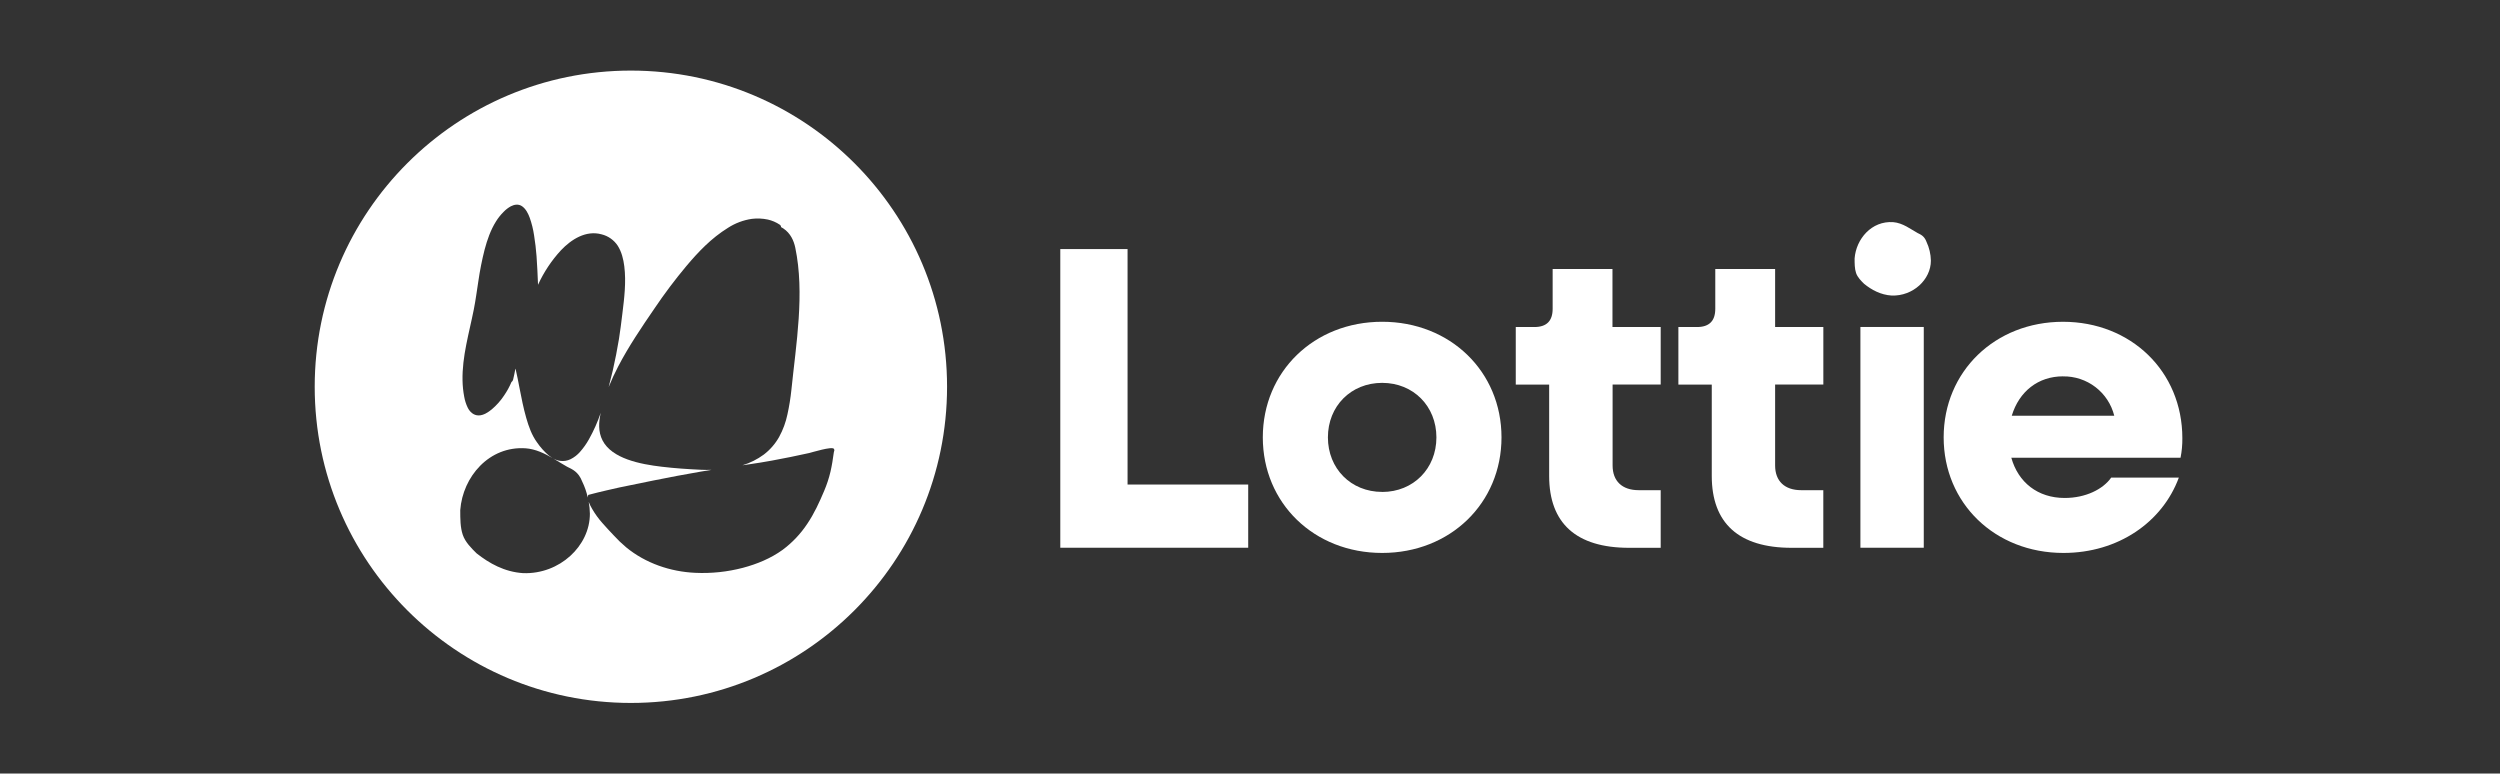 <svg xmlns="http://www.w3.org/2000/svg" fill="none" viewBox="0 0 850 263" height="263" width="850">
<rect x="0" y="0" width="850" height="263" fill="#333333" stroke="none"/>
<g clip-path="url(#clip0)">
<path fill="white" d="M383.37 164.75V84.675H360.5V186.23H424.39V164.73L383.37 164.75Z"></path>
<path fill="white" d="M469.935 188C493.095 188 510.51 171.06 510.51 148.705C510.51 126.35 493.095 109.4 469.935 109.4C446.775 109.4 429.355 126.34 429.355 148.705C429.355 171.07 446.765 188 469.935 188ZM469.935 167.25C459.305 167.25 451.49 159.3 451.49 148.705C451.49 138.11 459.305 130.175 469.935 130.175C480.565 130.175 488.38 138.12 488.38 148.72C488.38 159.32 480.53 167.265 469.935 167.265V167.25Z"></path>
<path fill="white" d="M564.635 130.745V111.175H548.24V91.45H527.9V105C527.9 109.127 525.833 111.19 521.7 111.19H515.36V130.76H526.715V161.82C526.715 177.86 535.865 186.255 553.87 186.255H564.635V166.66H557.135C551.535 166.66 548.285 163.57 548.285 158.275V130.745H564.635Z"></path>
<path fill="white" d="M619.935 130.745V111.175H603.54V91.45H583.195V105C583.195 109.127 581.127 111.19 576.99 111.19H570.65V130.76H582V161.82C582 177.86 591.145 186.255 609.15 186.255H619.925V166.66H612.395C606.79 166.66 603.54 163.57 603.54 158.275V130.745H619.935Z"></path>
<path fill="white" d="M632.54 186.23H654.08V111.17H632.54V186.23Z"></path>
<path fill="white" d="M656.5 88.63C656.458 86.405 655.947 84.214 655 82.2C654.245 80.2 653 79.73 652 79.235C649.73 78 646.955 75.775 643.675 75.53C636.365 75.03 631.07 81.215 630.565 87.885C630.565 89.615 630.565 91.345 631.065 92.83C631.565 94.315 632.83 95.55 633.835 96.535C636.335 98.535 639.385 100.245 643.165 100.49C650.425 100.74 656.5 95.055 656.5 88.63Z"></path>
<path fill="white" d="M742 149C742 126.185 724.435 109.405 701.425 109.405C678.26 109.405 660.845 126.34 660.845 148.705C660.845 171.07 678.26 188 701.575 188C720.165 188 735.215 177.55 740.805 162.39H717.805C715.005 166.365 709.105 169.31 701.995 169.31C692.85 169.31 686.185 164.015 683.845 155.62H741.385C741.818 153.441 742.024 151.222 742 149V149ZM701.425 127.97C705.413 127.905 709.305 129.191 712.468 131.619C715.631 134.048 717.879 137.476 718.845 141.345H684C686.5 133.08 693 127.955 701.41 127.955L701.425 127.97Z"></path>
<path fill="white" d="M238.33 159.72C233.895 159.515 229.405 159.22 225.005 158.69C217.635 157.825 208.08 155.945 204.885 149.78C203.3 146.725 203.58 143.485 204.25 140.35C203.188 143.486 201.837 146.517 200.215 149.405C199.368 150.916 198.363 152.332 197.215 153.63C196.315 154.665 195.221 155.515 193.995 156.13C192.875 156.673 191.617 156.867 190.385 156.685C189.559 156.544 188.765 156.256 188.04 155.835C189.76 156.835 191.355 157.895 192.825 158.695C194.535 159.535 196.675 160.38 197.955 163.74C198.799 165.469 199.432 167.294 199.84 169.175C199.833 168.863 199.894 168.554 200.02 168.27C202.11 167.68 204.245 167.21 206.355 166.7C207.765 166.355 209.185 166.025 210.605 165.735C214.44 164.94 218.27 164.145 222.105 163.38C227.485 162.3 232.875 161.265 238.285 160.345C239.515 160.135 240.745 159.94 241.975 159.745C240.765 159.79 239.545 159.78 238.33 159.72Z"></path>
<path fill="white" d="M238.445 156.755C238.79 156.78 239.31 156.795 238.445 156.755V156.755Z"></path>
<path fill="white" d="M214.5 24C155.13 24 107 72.13 107 131.5C107 190.87 155.13 239 214.5 239C273.87 239 322 190.87 322 131.5C322 72.13 273.87 24 214.5 24ZM283.5 153.805C283.195 156.02 282.865 158.245 282.35 160.43C281.825 162.638 281.114 164.797 280.225 166.885C278.585 170.765 276.845 174.59 274.475 178.09C272.215 181.506 269.377 184.502 266.09 186.945C262.06 189.865 257.365 191.785 252.59 193.055C247.313 194.44 241.855 195.015 236.405 194.76C227.93 194.39 219.475 191.49 212.905 186.095C211.4 184.834 209.981 183.473 208.66 182.02C207.37 180.645 206.065 179.285 204.835 177.86C203.519 176.386 202.354 174.783 201.36 173.075C200.895 172.301 200.496 171.49 200.165 170.65C200.412 171.983 200.544 173.335 200.56 174.69C200.56 185.62 190.29 195.29 177.88 194.87C171.46 194.45 166.325 191.51 162.05 188.145C160.335 186.46 158.195 184.36 157.34 181.835C156.485 179.31 156.485 176.37 156.485 173.425C157.34 162.075 166.325 151.565 178.735 152.425C182.075 152.675 185.105 154.145 187.83 155.73C187.414 155.478 187.013 155.2 186.63 154.9C185.083 153.59 183.72 152.076 182.58 150.4C180.79 147.955 179.75 144.985 178.925 142.1C177.965 138.76 177.3 135.34 176.635 131.93C176.21 129.735 175.8 127.53 175.28 125.35C175.26 125.4 175.236 125.448 175.21 125.495C175.01 126.635 174.76 127.765 174.5 128.89C174.437 129.288 174.222 129.647 173.9 129.89C173.225 131.493 172.387 133.023 171.4 134.455C170.24 136.21 168.838 137.792 167.235 139.155C165.98 140.185 164.4 141.255 162.705 141.245C161.01 141.235 159.74 140.055 159.01 138.575C158.444 137.394 158.046 136.141 157.825 134.85C157.484 133.052 157.295 131.229 157.26 129.4C157.085 121.19 159.515 113.215 161.09 105.235C161.72 102.07 162.14 98.795 162.645 95.565C163.164 91.969 163.871 88.402 164.765 84.88C165.655 81.545 166.795 78.22 168.64 75.285C169.38 74.09 170.26 72.987 171.26 72C171.973 71.261 172.792 70.633 173.69 70.135C174.905 69.505 176.335 69.295 177.52 70.135C178.805 71.045 179.545 72.55 180.09 73.99C180.789 75.954 181.292 77.982 181.59 80.045C181.98 82.405 182.245 84.785 182.43 87.165C182.685 90.38 182.775 93.605 182.93 96.825C184.89 92.529 187.519 88.572 190.72 85.1C194.26 81.37 199.22 78.21 204.54 79.675C206.799 80.229 208.765 81.619 210.04 83.565C211.355 85.655 211.955 88.105 212.26 90.53C212.93 95.885 212.26 101.355 211.6 106.68C211.235 109.55 210.915 112.42 210.445 115.275C209.855 118.848 209.158 122.4 208.355 125.93C207.918 127.827 207.45 129.713 206.95 131.59C207.903 129.223 208.975 126.905 210.16 124.645C213.71 117.805 218.125 111.295 222.565 104.815C225.905 99.862 229.498 95.084 233.33 90.5C237.33 85.745 241.79 81 247.535 77.45C249.989 75.87 252.752 74.833 255.64 74.41C257.449 74.19 259.282 74.271 261.065 74.65C262.507 74.975 263.877 75.563 265.105 76.385C265.25 76.479 265.368 76.608 265.45 76.76C265.529 76.896 265.564 77.053 265.55 77.21C265.82 77.35 266.082 77.506 266.335 77.675C268.78 79.31 269.89 81.81 270.395 84.21C273.645 99.785 270.655 117.04 269.075 132.545C268.785 135.348 268.336 138.133 267.73 140.885C267.174 143.557 266.227 146.133 264.92 148.53C263.606 150.88 261.822 152.934 259.68 154.565C257.485 156.181 255.03 157.409 252.42 158.195L254.495 157.895C257.15 157.51 259.8 157.1 262.435 156.605C266.68 155.805 270.905 154.99 275.12 154.03C276.02 153.825 282.93 151.665 283.53 152.61C283.86 153.15 283.57 153.31 283.5 153.805Z"></path>
</g>
<defs>
<clipPath id="clip0">
<rect transform="translate(107 24)" fill="white" height="215" width="635"></rect>
</clipPath>
</defs>
</svg>
